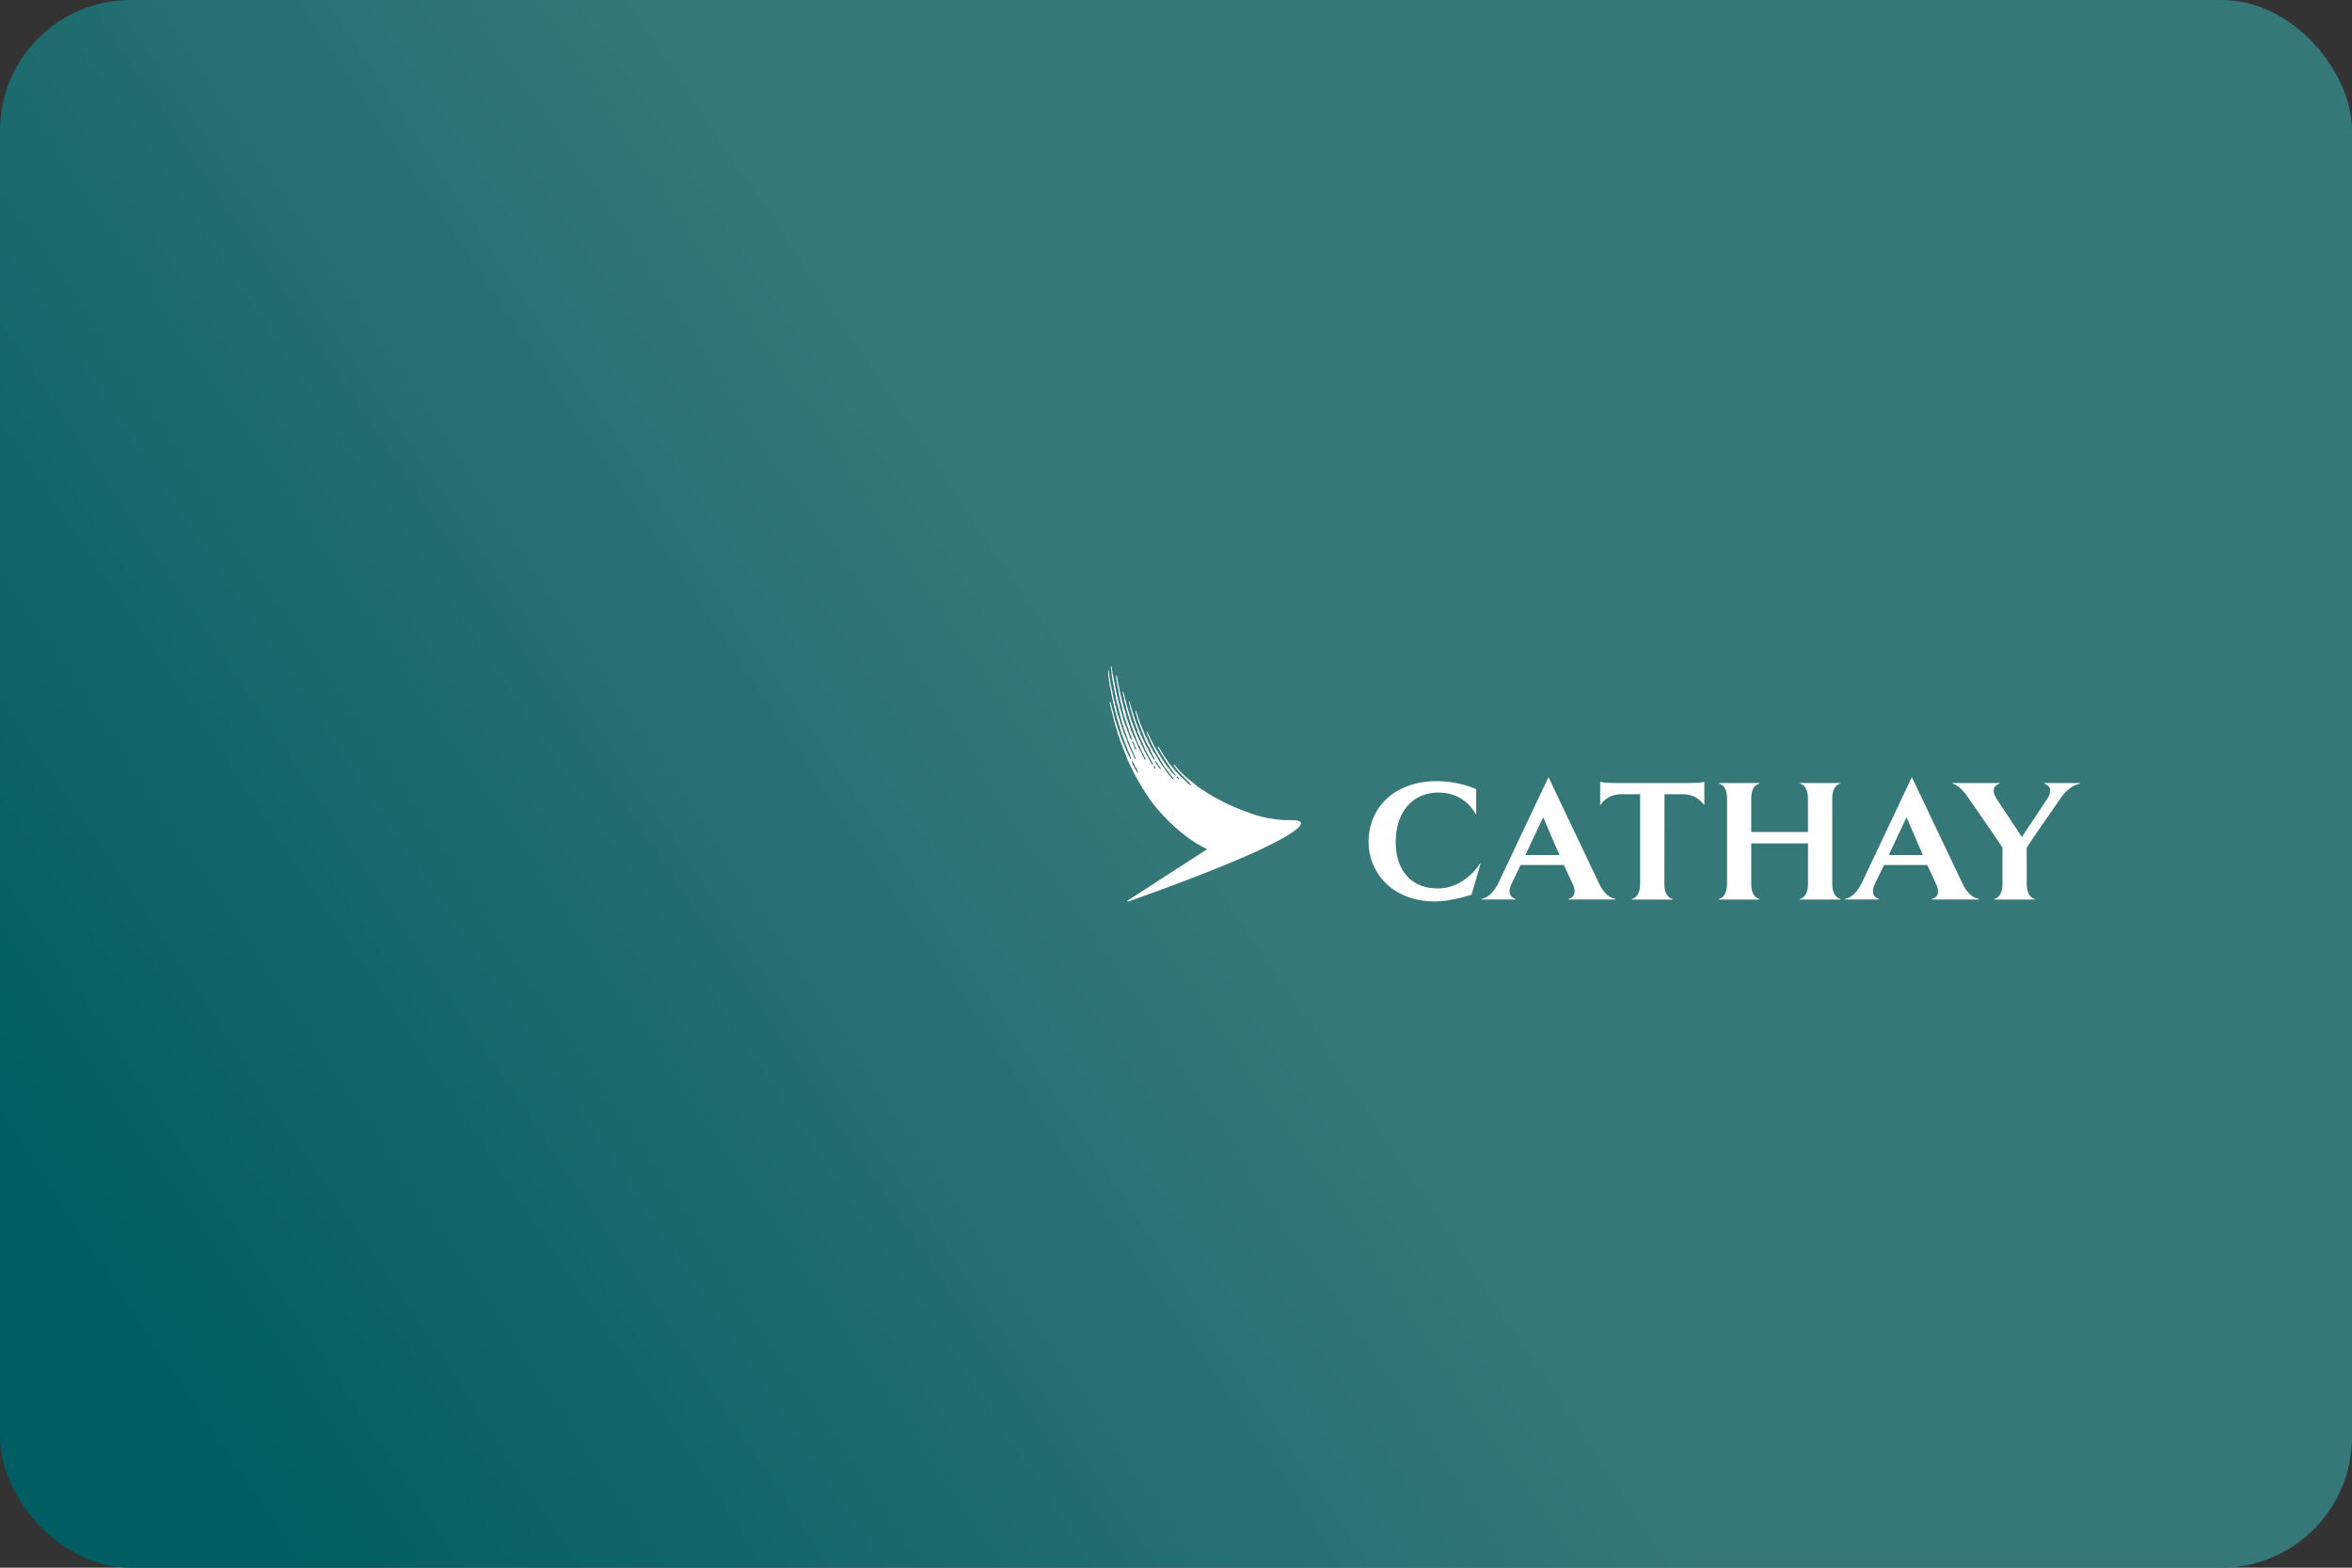 <?xml version="1.0" encoding="UTF-8"?>
<svg width="180px" height="120px" viewBox="0 0 180 120" version="1.1" xmlns="http://www.w3.org/2000/svg" xmlns:xlink="http://www.w3.org/1999/xlink">
    <rect x="0" y="0" width="180" height="120" fill="#333333" stroke="none"/>
    <title>full-green</title>
    <defs>
        <linearGradient x1="50%" y1="50%" x2="0%" y2="72.222%" id="linearGradient-1">
            <stop stop-color="#367878" offset="0%"></stop>
            <stop stop-color="#005D63" offset="100%"></stop>
        </linearGradient>
    </defs>
    <g id="Page-1" stroke="none" stroke-width="1" fill="none" fill-rule="evenodd">
        <g id="CX.com-member-benefit-page" transform="translate(-143, -1289)" fill-rule="nonzero">
            <g id="full-green" transform="translate(143, 1289)">
                <rect id="Rectangle" fill="url(#linearGradient-1)" x="0" y="0" width="180" height="120" rx="10"></rect>
                <g id="cathay-en" transform="translate(84.8, 51)" fill="#FFFFFF">
                    <path d="M14.756,11.975 C14.681,11.699 13.884,11.816 13.226,11.756 C12.63,11.704 11.863,11.593 10.94,11.272 C10.079,10.969 9.246,10.621 8.52,10.226 C8.52,10.226 8.223,10.068 8.192,10.051 C8.133,10.015 8.086,9.988 8.024,9.951 C7.99,9.929 7.934,9.895 7.896,9.88 C7.844,9.856 7.811,9.829 7.766,9.802 C7.722,9.773 7.659,9.743 7.616,9.716 C7.547,9.673 7.506,9.643 7.444,9.595 C7.406,9.567 7.385,9.557 7.334,9.529 C7.302,9.508 7.247,9.476 7.217,9.457 C7.159,9.419 7.123,9.386 7.065,9.348 C7.027,9.319 7.002,9.303 6.96,9.276 C6.915,9.252 6.875,9.218 6.837,9.191 C6.816,9.175 6.79,9.157 6.769,9.137 C6.727,9.095 6.685,9.057 6.639,9.024 C6.6,8.992 6.56,8.952 6.518,8.924 C6.494,8.903 6.449,8.865 6.424,8.846 C6.359,8.8 6.318,8.764 6.252,8.717 C6.211,8.686 6.175,8.643 6.134,8.61 C6.086,8.575 6.043,8.535 5.993,8.503 C5.963,8.478 5.927,8.451 5.903,8.424 C5.87,8.387 5.844,8.362 5.807,8.325 C5.782,8.298 5.738,8.267 5.712,8.24 C5.669,8.189 5.613,8.136 5.561,8.094 C5.528,8.062 5.518,8.048 5.506,8.032 C5.496,8.017 5.482,8.002 5.46,7.978 L5.413,7.93 C5.4,7.919 5.388,7.908 5.353,7.873 C5.342,7.862 5.322,7.833 5.303,7.808 C5.287,7.787 5.272,7.765 5.264,7.754 C5.229,7.717 5.207,7.697 5.187,7.671 C5.171,7.654 5.154,7.635 5.132,7.616 C5.119,7.602 5.108,7.586 5.1,7.57 C5.091,7.554 5.08,7.538 5.069,7.525 C5.048,7.501 5.034,7.511 5.03,7.514 C5.019,7.525 5.014,7.544 5.028,7.573 C5.044,7.605 5.069,7.64 5.085,7.66 C5.086,7.665 5.091,7.67 5.092,7.671 C5.097,7.682 5.103,7.692 5.108,7.703 C5.118,7.717 5.127,7.733 5.135,7.749 C5.162,7.782 5.19,7.808 5.212,7.835 L5.239,7.862 C5.254,7.881 5.27,7.9 5.283,7.919 C5.297,7.941 5.311,7.963 5.33,7.984 C5.339,7.991 5.345,8 5.355,8.011 C5.361,8.022 5.371,8.033 5.38,8.046 L5.424,8.091 C5.448,8.116 5.474,8.14 5.496,8.16 C5.514,8.176 5.534,8.197 5.554,8.217 C5.602,8.275 5.655,8.333 5.698,8.389 C5.723,8.421 5.767,8.444 5.797,8.467 C5.833,8.492 5.855,8.53 5.88,8.562 C5.9,8.586 5.943,8.622 5.96,8.649 C6.009,8.711 6.043,8.748 6.108,8.792 C6.145,8.822 6.175,8.846 6.207,8.887 C6.224,8.91 6.279,8.965 6.301,8.989 C6.353,9.057 6.376,9.122 6.369,9.122 C6.332,9.132 6.244,9.053 6.193,9.021 C6.148,8.992 6.142,8.981 6.103,8.949 C6.092,8.94 6.029,8.894 6.007,8.867 C5.99,8.849 5.943,8.8 5.927,8.78 C5.855,8.686 5.828,8.679 5.743,8.599 C5.68,8.537 5.606,8.483 5.545,8.425 C5.528,8.41 5.509,8.389 5.492,8.37 C5.474,8.349 5.449,8.33 5.432,8.313 C5.402,8.276 5.366,8.208 5.333,8.181 C5.297,8.154 5.272,8.132 5.237,8.101 C5.223,8.095 5.212,8.079 5.201,8.068 C5.182,8.057 5.162,8.041 5.149,8.022 C5.108,7.973 5.069,7.919 5.028,7.867 C5.011,7.84 4.981,7.819 4.964,7.794 C4.923,7.738 4.89,7.679 4.849,7.624 C4.792,7.549 4.712,7.495 4.654,7.42 C4.6,7.344 4.564,7.254 4.513,7.174 C4.49,7.138 4.454,7.111 4.429,7.081 C4.414,7.06 4.407,7.038 4.393,7.016 C4.365,6.974 4.333,6.93 4.302,6.887 C4.266,6.835 4.241,6.771 4.203,6.714 C4.197,6.705 4.182,6.67 4.164,6.638 C4.139,6.608 4.118,6.576 4.093,6.535 C4.069,6.495 4.055,6.468 4.038,6.438 C4.017,6.409 4.006,6.382 3.992,6.362 C3.981,6.342 3.955,6.306 3.945,6.29 C3.909,6.239 3.901,6.212 3.865,6.162 C3.843,6.135 3.819,6.109 3.802,6.117 C3.786,6.128 3.791,6.146 3.796,6.16 C3.808,6.203 3.808,6.197 3.827,6.228 C3.856,6.279 3.865,6.304 3.896,6.35 C3.909,6.374 3.934,6.427 3.955,6.457 C3.975,6.486 3.992,6.517 4.006,6.542 C4.019,6.57 4.041,6.635 4.065,6.662 C4.08,6.681 4.101,6.724 4.113,6.752 C4.145,6.811 4.181,6.859 4.212,6.905 C4.233,6.943 4.253,6.984 4.272,7.02 C4.313,7.084 4.362,7.139 4.403,7.203 L4.475,7.336 C4.498,7.373 4.533,7.403 4.555,7.441 C4.585,7.484 4.6,7.533 4.629,7.576 C4.649,7.613 4.681,7.643 4.703,7.679 C4.744,7.738 4.78,7.794 4.819,7.849 C4.843,7.881 4.871,7.905 4.893,7.936 C4.923,7.979 4.948,8.027 4.981,8.063 C5.019,8.1 5.028,8.122 5.059,8.156 C5.107,8.211 5.213,8.37 5.198,8.37 C5.132,8.378 5.008,8.235 4.951,8.184 C4.912,8.143 4.866,8.113 4.838,8.075 C4.797,8.016 4.765,7.952 4.725,7.898 C4.709,7.878 4.682,7.862 4.67,7.841 C4.64,7.805 4.613,7.765 4.58,7.73 C4.566,7.717 4.55,7.708 4.539,7.692 C4.487,7.624 4.445,7.554 4.393,7.484 C4.374,7.457 4.346,7.432 4.327,7.403 C4.311,7.383 4.302,7.36 4.286,7.335 C4.269,7.303 4.241,7.273 4.222,7.241 C4.206,7.219 4.197,7.194 4.181,7.174 C4.156,7.132 4.118,7.097 4.091,7.054 C4.071,7.02 4.066,6.978 4.044,6.941 C3.988,6.857 3.925,6.768 3.871,6.681 C3.859,6.658 3.851,6.635 3.838,6.609 C3.796,6.539 3.753,6.465 3.708,6.393 C3.692,6.368 3.686,6.338 3.667,6.314 C3.648,6.279 3.617,6.257 3.598,6.225 C3.581,6.2 3.573,6.176 3.56,6.149 C3.544,6.112 3.522,6.074 3.503,6.043 C3.492,6.019 3.486,5.996 3.472,5.976 C3.422,5.893 3.376,5.804 3.334,5.711 C3.309,5.661 3.276,5.619 3.254,5.569 C3.228,5.517 3.203,5.458 3.18,5.407 C3.166,5.372 3.151,5.336 3.144,5.301 C3.117,5.242 3.076,5.195 3.051,5.136 C3.034,5.1 3.024,5.061 3.008,5.028 C2.997,5.009 2.98,4.992 2.964,5.001 C2.952,5.009 2.95,5.025 2.96,5.057 C2.975,5.118 3.007,5.184 3.023,5.218 C3.054,5.285 3.067,5.357 3.098,5.423 C3.114,5.46 3.139,5.496 3.155,5.535 L3.241,5.725 C3.257,5.758 3.271,5.795 3.291,5.827 C3.299,5.847 3.316,5.868 3.324,5.885 C3.343,5.931 3.35,5.974 3.367,6.017 C3.39,6.06 3.423,6.096 3.439,6.139 C3.543,6.354 3.645,6.565 3.769,6.757 C3.802,6.811 3.819,6.877 3.854,6.932 C3.892,6.989 3.939,7.028 3.975,7.086 C4.002,7.132 4.011,7.194 4.035,7.241 C4.077,7.314 4.127,7.378 4.171,7.443 C4.182,7.463 4.186,7.484 4.198,7.501 C4.214,7.528 4.237,7.557 4.253,7.584 C4.275,7.621 4.286,7.66 4.311,7.692 C4.338,7.728 4.374,7.759 4.398,7.794 C4.432,7.84 4.454,7.892 4.487,7.935 C4.511,7.967 4.545,7.989 4.569,8.021 C4.607,8.07 4.737,8.24 4.775,8.29 C4.83,8.362 4.932,8.471 4.981,8.567 C4.995,8.599 5.045,8.665 5.034,8.679 C5.008,8.7 4.88,8.559 4.858,8.537 C4.806,8.484 4.759,8.414 4.714,8.356 C4.701,8.341 4.577,8.222 4.566,8.208 C4.555,8.192 4.544,8.175 4.533,8.156 C4.497,8.106 4.476,8.046 4.44,7.995 C4.424,7.978 4.403,7.962 4.387,7.941 C4.36,7.903 4.34,7.86 4.313,7.821 C4.269,7.762 4.212,7.711 4.17,7.648 C4.12,7.584 4.086,7.506 4.039,7.438 C4.014,7.406 3.986,7.379 3.964,7.344 C3.951,7.328 3.948,7.313 3.939,7.297 C3.92,7.271 3.896,7.239 3.885,7.209 C3.871,7.182 3.862,7.158 3.846,7.133 C3.797,7.054 3.746,6.97 3.697,6.889 C3.675,6.855 3.661,6.814 3.639,6.778 C3.602,6.72 3.551,6.67 3.515,6.608 C3.467,6.538 3.445,6.454 3.401,6.382 C3.372,6.336 3.335,6.293 3.309,6.247 C3.276,6.197 3.26,6.138 3.233,6.085 C3.206,6.039 3.17,5.995 3.148,5.949 C3.125,5.896 3.109,5.847 3.086,5.795 C3.071,5.768 3.051,5.739 3.04,5.711 C3.024,5.676 3.019,5.639 3.004,5.604 C2.961,5.507 2.894,5.415 2.85,5.32 C2.815,5.25 2.787,5.177 2.762,5.104 C2.749,5.065 2.741,5.025 2.722,4.988 C2.683,4.901 2.634,4.806 2.593,4.715 C2.578,4.669 2.561,4.62 2.545,4.576 C2.543,4.561 2.54,4.547 2.534,4.534 C2.515,4.493 2.493,4.453 2.477,4.412 C2.46,4.363 2.444,4.315 2.428,4.264 C2.367,4.109 2.309,3.933 2.251,3.769 C2.245,3.739 2.242,3.704 2.23,3.672 C2.202,3.588 2.171,3.502 2.141,3.418 C2.124,3.375 2.083,3.391 2.094,3.434 C2.105,3.491 2.114,3.507 2.12,3.552 C2.125,3.577 2.13,3.598 2.135,3.62 C2.141,3.648 2.157,3.679 2.164,3.704 C2.18,3.755 2.182,3.802 2.199,3.853 C2.223,3.918 2.246,3.987 2.27,4.055 C2.276,4.087 2.282,4.122 2.289,4.158 C2.301,4.19 2.312,4.225 2.323,4.253 C2.356,4.339 2.391,4.418 2.419,4.504 C2.43,4.552 2.444,4.599 2.457,4.65 C2.471,4.677 2.491,4.704 2.499,4.731 C2.512,4.752 2.513,4.776 2.523,4.801 C2.545,4.853 2.565,4.911 2.587,4.965 C2.608,5.009 2.634,5.055 2.652,5.104 C2.659,5.125 2.659,5.146 2.667,5.168 C2.718,5.312 2.776,5.463 2.836,5.598 C2.851,5.633 2.856,5.666 2.87,5.703 C2.883,5.731 2.902,5.758 2.913,5.789 C2.919,5.806 2.925,5.825 2.933,5.846 C2.952,5.884 2.982,5.917 3.002,5.955 C3.056,6.066 3.101,6.173 3.166,6.268 C3.228,6.354 3.254,6.474 3.299,6.581 C3.323,6.628 3.35,6.671 3.378,6.714 C3.392,6.736 3.401,6.765 3.412,6.787 C3.441,6.841 3.456,6.889 3.496,6.936 C3.522,6.978 3.519,6.989 3.543,7.043 C3.549,7.058 3.577,7.163 3.571,7.163 C3.562,7.17 3.511,7.138 3.496,7.117 C3.471,7.092 3.434,7.058 3.409,7.001 C3.397,6.97 3.372,6.922 3.359,6.895 C3.327,6.825 3.271,6.768 3.233,6.705 C3.208,6.67 3.197,6.625 3.177,6.586 C3.144,6.512 3.104,6.438 3.07,6.362 C3.056,6.331 3.034,6.303 3.015,6.273 C2.997,6.246 2.988,6.212 2.968,6.182 C2.93,6.119 2.883,6.049 2.851,5.979 C2.828,5.927 2.815,5.874 2.792,5.825 C2.785,5.809 2.771,5.793 2.762,5.777 C2.746,5.752 2.74,5.725 2.724,5.695 C2.707,5.655 2.682,5.619 2.661,5.577 C2.625,5.498 2.603,5.417 2.567,5.341 C2.549,5.301 2.52,5.269 2.504,5.234 C2.48,5.179 2.476,5.109 2.446,5.05 C2.381,4.896 2.303,4.738 2.242,4.572 C2.234,4.545 2.23,4.514 2.223,4.487 C2.198,4.414 2.164,4.349 2.136,4.28 C2.125,4.249 2.124,4.222 2.114,4.19 C2.097,4.141 2.073,4.09 2.056,4.044 C2.051,4.028 2.05,4.009 2.043,3.993 C2.025,3.95 2.012,3.896 1.992,3.85 C1.981,3.826 1.962,3.801 1.954,3.776 C1.935,3.728 1.94,3.672 1.926,3.625 C1.902,3.558 1.875,3.487 1.85,3.423 C1.839,3.385 1.836,3.348 1.82,3.31 C1.805,3.266 1.789,3.217 1.773,3.175 C1.756,3.128 1.757,3.083 1.742,3.034 C1.734,2.998 1.718,2.958 1.704,2.928 C1.682,2.861 1.673,2.793 1.651,2.734 C1.649,2.726 1.644,2.713 1.64,2.702 C1.633,2.685 1.621,2.669 1.605,2.674 C1.588,2.68 1.588,2.705 1.588,2.721 C1.592,2.766 1.61,2.809 1.624,2.848 C1.636,2.887 1.646,2.929 1.655,2.968 C1.662,2.994 1.66,3.02 1.666,3.047 C1.676,3.085 1.688,3.12 1.699,3.158 C1.709,3.191 1.704,3.231 1.712,3.258 C1.735,3.337 1.76,3.428 1.787,3.502 C1.798,3.542 1.801,3.588 1.813,3.62 C1.828,3.663 1.841,3.704 1.855,3.742 C1.868,3.779 1.871,3.807 1.883,3.839 C1.899,3.875 1.918,3.909 1.929,3.949 C1.941,3.996 1.941,4.045 1.957,4.09 C1.987,4.168 2.02,4.237 2.045,4.312 C2.054,4.337 2.056,4.366 2.065,4.393 C2.089,4.455 2.105,4.523 2.125,4.587 C2.16,4.674 2.202,4.763 2.23,4.852 C2.265,4.939 2.27,5.044 2.304,5.125 C2.323,5.166 2.361,5.192 2.378,5.23 C2.392,5.257 2.388,5.284 2.397,5.315 C2.407,5.349 2.422,5.38 2.433,5.412 C2.441,5.442 2.449,5.469 2.457,5.496 C2.471,5.53 2.496,5.561 2.507,5.593 C2.531,5.645 2.545,5.703 2.573,5.747 C2.593,5.782 2.623,5.815 2.644,5.857 C2.664,5.9 2.671,5.947 2.688,5.992 C2.718,6.058 2.755,6.12 2.777,6.192 C2.801,6.252 2.809,6.32 2.84,6.374 C2.867,6.431 2.906,6.481 2.938,6.535 C2.955,6.576 2.972,6.614 2.991,6.658 C3.007,6.687 3.035,6.719 3.056,6.752 C3.076,6.792 3.101,6.836 3.118,6.877 C3.134,6.911 3.139,6.941 3.155,6.97 C3.183,7.011 3.203,7.047 3.23,7.09 C3.254,7.127 3.28,7.176 3.298,7.219 C3.312,7.255 3.324,7.289 3.343,7.319 C3.365,7.347 3.392,7.376 3.409,7.405 C3.428,7.436 3.452,7.541 3.441,7.544 C3.422,7.552 3.359,7.493 3.34,7.473 C3.293,7.409 3.266,7.33 3.224,7.267 C3.175,7.197 3.145,7.158 3.109,7.079 C3.087,7.033 3.051,6.952 3.023,6.909 C2.997,6.871 2.964,6.836 2.946,6.793 C2.93,6.76 2.921,6.716 2.906,6.681 C2.883,6.63 2.836,6.597 2.812,6.547 C2.782,6.489 2.771,6.427 2.741,6.37 C2.729,6.346 2.708,6.316 2.697,6.287 C2.682,6.252 2.672,6.219 2.656,6.184 C2.623,6.112 2.573,6.054 2.543,5.981 C2.507,5.908 2.488,5.831 2.451,5.755 C2.433,5.719 2.402,5.682 2.383,5.641 C2.356,5.588 2.345,5.535 2.319,5.481 C2.304,5.449 2.282,5.417 2.267,5.385 C2.246,5.341 2.238,5.288 2.218,5.241 C2.168,5.131 2.12,5.022 2.072,4.912 C2.054,4.869 2.05,4.828 2.029,4.784 C2.014,4.747 1.993,4.714 1.976,4.674 C1.935,4.579 1.919,4.466 1.877,4.371 C1.855,4.321 1.83,4.276 1.809,4.225 C1.781,4.141 1.767,4.056 1.739,3.972 C1.693,3.844 1.655,3.707 1.61,3.584 C1.597,3.542 1.594,3.507 1.581,3.468 C1.567,3.429 1.555,3.391 1.54,3.355 C1.531,3.326 1.525,3.28 1.515,3.242 C1.482,3.133 1.449,3.025 1.413,2.915 C1.407,2.888 1.404,2.844 1.394,2.807 C1.391,2.79 1.379,2.766 1.375,2.75 C1.366,2.726 1.366,2.705 1.36,2.679 C1.33,2.599 1.31,2.505 1.283,2.426 C1.278,2.402 1.276,2.366 1.267,2.336 C1.231,2.224 1.214,2.085 1.171,1.98 C1.162,1.961 1.149,1.94 1.129,1.945 C1.108,1.95 1.113,1.972 1.115,1.99 C1.121,2.043 1.14,2.086 1.149,2.131 C1.152,2.148 1.152,2.175 1.152,2.197 C1.157,2.218 1.16,2.244 1.166,2.261 C1.187,2.329 1.209,2.409 1.229,2.477 C1.236,2.509 1.231,2.558 1.239,2.594 C1.267,2.701 1.288,2.829 1.328,2.928 C1.366,3.013 1.372,3.12 1.394,3.215 C1.404,3.255 1.407,3.296 1.41,3.339 C1.418,3.377 1.44,3.407 1.453,3.44 C1.462,3.466 1.462,3.487 1.47,3.51 C1.489,3.579 1.504,3.648 1.531,3.717 C1.547,3.764 1.572,3.81 1.588,3.858 C1.597,3.877 1.592,3.896 1.599,3.918 C1.61,3.966 1.619,4.014 1.635,4.061 C1.666,4.153 1.698,4.256 1.731,4.349 C1.75,4.402 1.754,4.453 1.773,4.504 C1.845,4.704 1.922,4.908 1.993,5.107 C2.007,5.15 2.018,5.195 2.029,5.238 C2.045,5.284 2.072,5.325 2.092,5.363 C2.117,5.417 2.12,5.471 2.141,5.527 C2.164,5.588 2.196,5.639 2.218,5.708 C2.229,5.739 2.242,5.774 2.256,5.806 C2.267,5.831 2.289,5.854 2.301,5.874 C2.317,5.915 2.32,5.968 2.341,6.006 C2.359,6.047 2.392,6.077 2.414,6.117 C2.438,6.151 2.439,6.193 2.457,6.235 C2.487,6.295 2.52,6.35 2.546,6.417 C2.559,6.444 2.565,6.47 2.576,6.495 C2.587,6.523 2.612,6.554 2.625,6.584 C2.625,6.584 2.628,6.584 2.628,6.586 C2.63,6.592 2.63,6.597 2.633,6.603 C2.634,6.617 2.639,6.633 2.644,6.644 C2.65,6.662 2.671,6.692 2.677,6.703 C2.682,6.709 2.696,6.725 2.707,6.739 C2.713,6.746 2.718,6.752 2.722,6.76 C2.749,6.8 2.751,6.862 2.773,6.906 C2.793,6.952 2.831,6.989 2.854,7.033 C2.87,7.07 2.878,7.158 2.859,7.16 C2.77,7.16 2.762,7.033 2.733,6.968 C2.707,6.914 2.672,6.871 2.644,6.82 C2.639,6.811 2.63,6.792 2.623,6.771 C2.617,6.755 2.609,6.736 2.603,6.72 C2.592,6.697 2.592,6.698 2.586,6.682 C2.576,6.666 2.551,6.635 2.543,6.617 L2.543,6.614 C2.507,6.56 2.483,6.481 2.457,6.442 C2.444,6.42 2.425,6.4 2.413,6.378 C2.391,6.342 2.378,6.3 2.361,6.257 C2.344,6.223 2.317,6.187 2.301,6.151 C2.281,6.106 2.278,6.049 2.257,6.003 C2.246,5.979 2.226,5.954 2.215,5.931 C2.191,5.877 2.175,5.822 2.149,5.771 C2.136,5.746 2.119,5.723 2.105,5.698 C2.086,5.655 2.073,5.609 2.051,5.566 C2.004,5.482 1.954,5.388 1.915,5.298 C1.893,5.242 1.883,5.188 1.86,5.136 C1.841,5.092 1.814,5.046 1.794,5.004 C1.781,4.976 1.776,4.947 1.765,4.917 C1.746,4.865 1.724,4.812 1.704,4.761 C1.693,4.73 1.684,4.65 1.676,4.619 C1.66,4.582 1.641,4.541 1.625,4.504 C1.602,4.449 1.592,4.39 1.567,4.333 C1.55,4.292 1.53,4.244 1.512,4.201 C1.498,4.163 1.497,4.13 1.481,4.093 C1.47,4.068 1.453,4.036 1.445,4.009 C1.431,3.977 1.424,3.923 1.413,3.88 C1.398,3.833 1.377,3.787 1.363,3.739 C1.352,3.704 1.352,3.621 1.341,3.601 C1.292,3.455 1.247,3.296 1.2,3.148 C1.182,3.083 1.171,3.013 1.151,2.947 C1.145,2.92 1.145,2.887 1.137,2.859 C1.124,2.818 1.105,2.772 1.094,2.732 C1.086,2.701 1.082,2.671 1.075,2.642 C1.067,2.612 1.052,2.579 1.041,2.548 C1.012,2.461 0.998,2.366 0.973,2.282 C0.962,2.244 0.962,2.197 0.954,2.164 C0.92,2.058 0.91,1.935 0.882,1.82 C0.876,1.788 0.868,1.756 0.862,1.724 C0.808,1.516 0.783,1.281 0.723,1.08 C0.712,1.042 0.725,0.994 0.719,0.951 C0.704,0.905 0.692,0.862 0.678,0.821 C0.671,0.799 0.671,0.783 0.667,0.762 C0.656,0.726 0.64,0.699 0.624,0.704 C0.602,0.713 0.605,0.734 0.605,0.762 C0.609,0.81 0.613,0.847 0.624,0.885 C0.629,0.919 0.626,0.943 0.634,0.973 C0.653,1.037 0.66,1.129 0.668,1.188 C0.673,1.213 0.671,1.245 0.676,1.275 C0.682,1.304 0.704,1.347 0.712,1.377 C0.719,1.421 0.719,1.478 0.723,1.523 C0.731,1.563 0.742,1.601 0.755,1.639 C0.763,1.67 0.755,1.702 0.766,1.732 C0.774,1.764 0.792,1.793 0.797,1.824 C0.803,1.866 0.797,1.92 0.805,1.951 C0.851,2.137 0.863,2.352 0.918,2.531 C0.924,2.558 0.924,2.583 0.931,2.607 C0.976,2.761 1.009,2.929 1.056,3.083 C1.061,3.106 1.061,3.131 1.067,3.158 C1.083,3.212 1.094,3.271 1.105,3.326 C1.113,3.35 1.113,3.372 1.118,3.396 C1.134,3.455 1.155,3.509 1.173,3.566 C1.181,3.593 1.182,3.617 1.187,3.645 C1.192,3.668 1.203,3.691 1.209,3.71 C1.218,3.744 1.215,3.776 1.225,3.802 C1.231,3.822 1.247,3.839 1.251,3.86 C1.258,3.891 1.262,3.923 1.272,3.956 C1.283,3.996 1.303,4.034 1.32,4.072 C1.333,4.104 1.333,4.136 1.344,4.168 C1.368,4.225 1.391,4.287 1.41,4.344 C1.429,4.392 1.431,4.439 1.449,4.488 C1.46,4.518 1.473,4.552 1.484,4.584 C1.492,4.609 1.497,4.631 1.504,4.658 C1.514,4.682 1.539,4.72 1.555,4.749 C1.566,4.784 1.561,4.828 1.572,4.865 C1.583,4.903 1.603,4.931 1.618,4.965 C1.629,5.001 1.629,5.034 1.636,5.071 C1.646,5.1 1.665,5.125 1.676,5.15 C1.687,5.179 1.698,5.211 1.709,5.238 C1.715,5.258 1.734,5.279 1.742,5.3 C1.756,5.333 1.77,5.369 1.783,5.406 C1.805,5.454 1.808,5.519 1.823,5.576 C1.828,5.592 1.825,5.633 1.814,5.636 C1.792,5.639 1.765,5.603 1.75,5.581 C1.724,5.544 1.698,5.498 1.677,5.452 C1.671,5.435 1.666,5.419 1.662,5.401 C1.649,5.363 1.635,5.32 1.618,5.279 C1.608,5.257 1.592,5.23 1.583,5.204 C1.57,5.168 1.577,5.123 1.563,5.092 C1.552,5.065 1.53,5.044 1.515,5.017 C1.508,4.992 1.504,4.965 1.493,4.942 C1.481,4.912 1.465,4.885 1.446,4.858 C1.435,4.831 1.435,4.804 1.426,4.769 C1.415,4.733 1.404,4.695 1.388,4.661 C1.372,4.625 1.35,4.591 1.335,4.552 C1.328,4.534 1.324,4.514 1.317,4.493 C1.308,4.466 1.294,4.434 1.283,4.412 C1.278,4.39 1.273,4.369 1.266,4.349 C1.251,4.318 1.236,4.287 1.225,4.253 C1.215,4.226 1.214,4.199 1.203,4.172 C1.187,4.126 1.173,4.074 1.157,4.028 C1.146,3.991 1.145,3.956 1.134,3.922 C1.119,3.88 1.102,3.839 1.088,3.798 C1.075,3.764 1.072,3.726 1.063,3.694 C1.047,3.648 1.025,3.609 1.009,3.561 C1,3.523 1,3.487 0.994,3.452 C0.967,3.364 0.939,3.269 0.91,3.18 C0.882,3.08 0.877,2.966 0.847,2.866 C0.829,2.796 0.805,2.728 0.783,2.658 C0.774,2.62 0.774,2.585 0.766,2.548 C0.745,2.472 0.719,2.366 0.692,2.285 C0.678,2.24 0.681,2.196 0.668,2.148 C0.656,2.102 0.653,2.047 0.64,1.996 C0.629,1.964 0.62,1.945 0.613,1.904 C0.604,1.866 0.605,1.818 0.599,1.788 C0.593,1.756 0.541,1.581 0.536,1.55 C0.532,1.52 0.532,1.458 0.528,1.44 C0.525,1.424 0.499,1.347 0.497,1.331 C0.492,1.31 0.492,1.288 0.483,1.246 C0.477,1.207 0.455,1.123 0.45,1.097 C0.445,1.074 0.445,1.021 0.44,0.999 C0.436,0.97 0.42,0.915 0.409,0.873 C0.395,0.824 0.407,0.77 0.392,0.723 C0.382,0.686 0.368,0.654 0.356,0.619 C0.349,0.591 0.34,0.553 0.34,0.534 C0.335,0.51 0.335,0.453 0.334,0.432 C0.334,0.404 0.321,0.357 0.318,0.315 C0.315,0.261 0.302,0.199 0.293,0.165 C0.288,0.145 0.29,0.119 0.286,0.102 C0.271,0.048 0.257,-0.005 0.227,0 C0.208,0.002 0.2,0.018 0.209,0.056 C0.22,0.097 0.223,0.13 0.235,0.175 C0.244,0.197 0.244,0.253 0.246,0.272 C0.246,0.303 0.247,0.308 0.252,0.337 C0.252,0.348 0.257,0.378 0.258,0.391 C0.263,0.41 0.271,0.437 0.271,0.453 L0.271,0.518 C0.271,0.534 0.271,0.538 0.274,0.564 C0.282,0.589 0.283,0.591 0.286,0.613 C0.288,0.632 0.286,0.65 0.286,0.664 C0.286,0.683 0.29,0.699 0.294,0.719 C0.305,0.756 0.33,0.808 0.321,0.861 C0.31,0.919 0.326,0.973 0.34,1.021 C0.346,1.054 0.34,1.089 0.346,1.118 L0.378,1.251 C0.387,1.291 0.382,1.323 0.392,1.356 C0.404,1.405 0.439,1.472 0.44,1.491 C0.445,1.515 0.442,1.574 0.45,1.612 C0.456,1.648 0.466,1.691 0.467,1.716 C0.47,1.737 0.467,1.75 0.47,1.766 C0.472,1.783 0.497,1.867 0.5,1.89 C0.505,1.913 0.503,1.924 0.508,1.947 C0.513,1.969 0.532,2.059 0.535,2.09 C0.539,2.118 0.536,2.137 0.541,2.164 C0.552,2.212 0.571,2.248 0.579,2.291 C0.587,2.324 0.583,2.344 0.588,2.37 C0.598,2.41 0.61,2.447 0.618,2.485 C0.624,2.515 0.624,2.545 0.629,2.574 C0.642,2.639 0.651,2.705 0.668,2.771 C0.681,2.809 0.703,2.845 0.714,2.882 C0.723,2.915 0.725,2.95 0.734,2.983 C0.742,3.013 0.763,3.04 0.77,3.074 C0.777,3.096 0.774,3.125 0.778,3.153 C0.788,3.183 0.802,3.212 0.805,3.247 C0.813,3.269 0.808,3.291 0.813,3.317 C0.821,3.344 0.835,3.367 0.841,3.393 C0.847,3.428 0.847,3.464 0.857,3.495 C0.866,3.534 0.882,3.572 0.895,3.609 C0.907,3.642 0.902,3.679 0.909,3.715 C0.931,3.794 0.957,3.882 0.984,3.955 C0.997,3.993 0.994,4.036 1.005,4.079 C1.016,4.106 1.03,4.126 1.041,4.152 C1.05,4.177 1.044,4.206 1.05,4.233 C1.063,4.284 1.071,4.347 1.088,4.393 C1.104,4.445 1.135,4.491 1.155,4.541 C1.173,4.595 1.176,4.65 1.192,4.704 C1.209,4.752 1.231,4.799 1.25,4.839 C1.266,4.88 1.261,4.931 1.276,4.971 C1.289,5.017 1.32,5.05 1.339,5.096 C1.361,5.147 1.372,5.199 1.388,5.252 C1.393,5.274 1.398,5.295 1.402,5.32 C1.423,5.385 1.457,5.442 1.481,5.506 C1.489,5.538 1.492,5.561 1.5,5.588 C1.515,5.636 1.536,5.682 1.556,5.73 C1.575,5.768 1.599,5.806 1.618,5.847 C1.635,5.884 1.636,5.922 1.655,5.96 C1.666,5.996 1.684,6.038 1.699,6.074 C1.709,6.098 1.709,6.119 1.72,6.144 C1.762,6.246 1.819,6.347 1.866,6.449 C1.893,6.503 1.904,6.563 1.929,6.619 C1.949,6.665 1.973,6.705 1.993,6.752 C2.004,6.782 2.009,6.811 2.023,6.839 C2.047,6.893 2.083,6.949 2.108,7.006 C2.114,7.017 2.133,7.076 2.124,7.1 C2.124,7.101 2.12,7.106 2.119,7.106 C2.103,7.111 2.067,7.084 2.05,7.065 C1.984,7 1.973,6.877 1.93,6.793 C1.918,6.771 1.902,6.744 1.888,6.719 C1.882,6.701 1.878,6.685 1.871,6.67 C1.841,6.614 1.808,6.568 1.783,6.508 C1.765,6.468 1.76,6.42 1.745,6.382 C1.668,6.22 1.583,6.065 1.514,5.904 C1.481,5.831 1.473,5.746 1.446,5.666 C1.429,5.62 1.399,5.581 1.382,5.538 C1.366,5.503 1.363,5.465 1.346,5.431 C1.324,5.384 1.294,5.342 1.278,5.29 C1.267,5.258 1.262,5.225 1.25,5.195 C1.236,5.157 1.21,5.128 1.196,5.096 C1.176,5.044 1.171,4.993 1.152,4.934 C1.145,4.906 1.134,4.871 1.121,4.842 C1.113,4.817 1.11,4.79 1.102,4.763 C1.082,4.701 1.046,4.647 1.02,4.587 C1.005,4.544 1.009,4.491 0.994,4.45 C0.978,4.417 0.951,4.39 0.935,4.355 C0.923,4.318 0.935,4.274 0.924,4.231 C0.914,4.19 0.898,4.152 0.884,4.114 C0.877,4.087 0.876,4.063 0.866,4.041 C0.847,3.988 0.83,3.939 0.813,3.891 C0.805,3.864 0.805,3.842 0.794,3.817 C0.781,3.79 0.758,3.763 0.747,3.728 C0.734,3.68 0.731,3.629 0.72,3.579 C0.7,3.518 0.678,3.466 0.66,3.404 C0.653,3.385 0.653,3.366 0.649,3.345 C0.634,3.29 0.626,3.228 0.613,3.175 C0.605,3.148 0.609,3.125 0.602,3.099 C0.587,3.048 0.568,2.994 0.552,2.947 C0.544,2.913 0.541,2.882 0.535,2.852 C0.513,2.769 0.487,2.674 0.462,2.596 C0.458,2.572 0.461,2.553 0.451,2.529 C0.436,2.467 0.409,2.391 0.395,2.329 C0.389,2.291 0.389,2.255 0.379,2.221 C0.371,2.177 0.356,2.137 0.346,2.094 C0.345,2.074 0.346,2.058 0.346,2.043 C0.341,2.015 0.34,1.985 0.335,1.961 C0.308,1.847 0.263,1.712 0.241,1.599 C0.23,1.558 0.23,1.516 0.225,1.478 C0.22,1.448 0.219,1.416 0.209,1.388 C0.2,1.358 0.187,1.329 0.183,1.297 C0.178,1.25 0.176,1.202 0.168,1.156 C0.168,1.151 0.168,1.15 0.167,1.145 C0.161,1.089 0.131,0.97 0.125,0.924 C0.115,0.869 0.109,0.815 0.102,0.758 C0.102,0.723 0.095,0.686 0.092,0.648 C0.082,0.591 0.068,0.538 0.063,0.48 C0.06,0.438 0.062,0.404 0.057,0.372 C0.055,0.348 0.052,0.313 0.026,0.313 C-0.001,0.313 0.003,0.343 9.71680128e-05,0.369 C-0.001,0.427 0.01,0.507 0.015,0.543 C0.024,0.611 0.016,0.68 0.024,0.75 C0.029,0.789 0.041,0.829 0.046,0.864 C0.055,0.931 0.062,0.999 0.068,1.061 L0.068,1.064 C0.071,1.096 0.073,1.123 0.079,1.151 C0.079,1.154 0.079,1.156 0.082,1.159 L0.082,1.164 L0.082,1.169 C0.087,1.181 0.088,1.196 0.093,1.207 C0.099,1.231 0.098,1.251 0.104,1.278 C0.125,1.356 0.12,1.44 0.14,1.515 C0.168,1.626 0.184,1.745 0.219,1.858 C0.227,1.888 0.219,1.921 0.227,1.956 C0.239,1.99 0.247,2.024 0.255,2.058 C0.263,2.101 0.257,2.143 0.267,2.185 C0.277,2.224 0.29,2.264 0.299,2.302 C0.313,2.345 0.313,2.393 0.326,2.442 C0.34,2.493 0.356,2.547 0.363,2.594 C0.376,2.653 0.379,2.718 0.392,2.775 C0.4,2.828 0.429,2.887 0.44,2.942 C0.44,2.958 0.44,2.977 0.442,2.998 C0.45,3.036 0.461,3.077 0.47,3.112 C0.473,3.131 0.472,3.144 0.478,3.164 C0.497,3.237 0.519,3.326 0.539,3.396 C0.546,3.417 0.547,3.439 0.552,3.46 C0.568,3.509 0.582,3.547 0.588,3.572 C0.593,3.598 0.598,3.626 0.602,3.653 C0.613,3.691 0.626,3.723 0.631,3.76 C0.637,3.787 0.642,3.81 0.649,3.837 C0.657,3.869 0.671,3.898 0.684,3.929 C0.704,3.993 0.709,4.063 0.73,4.126 C0.742,4.163 0.761,4.199 0.774,4.237 C0.783,4.276 0.788,4.318 0.799,4.36 C0.818,4.422 0.841,4.493 0.863,4.555 C0.891,4.63 0.907,4.714 0.931,4.78 C0.942,4.811 0.94,4.838 0.95,4.869 C0.972,4.937 0.994,5.017 1.016,5.087 C1.028,5.125 1.028,5.161 1.044,5.198 C1.067,5.257 1.102,5.309 1.124,5.368 C1.141,5.422 1.146,5.471 1.166,5.522 C1.192,5.587 1.22,5.65 1.247,5.72 C1.262,5.768 1.27,5.815 1.288,5.862 C1.303,5.896 1.325,5.938 1.344,5.974 C1.357,6.008 1.371,6.043 1.379,6.076 C1.388,6.101 1.415,6.146 1.435,6.181 C1.456,6.228 1.46,6.277 1.476,6.327 C1.504,6.404 1.54,6.484 1.572,6.554 C1.586,6.581 1.588,6.606 1.599,6.638 C1.618,6.687 1.651,6.725 1.671,6.771 C1.691,6.816 1.698,6.863 1.715,6.906 C1.745,6.97 1.767,7.006 1.765,7.097 C1.765,7.103 1.762,7.111 1.754,7.113 C1.739,7.119 1.72,7.092 1.709,7.084 C1.66,7.033 1.655,6.99 1.624,6.922 C1.577,6.82 1.519,6.728 1.471,6.63 C1.451,6.581 1.44,6.523 1.415,6.473 C1.402,6.441 1.382,6.406 1.368,6.374 C1.344,6.33 1.333,6.282 1.31,6.241 C1.278,6.177 1.25,6.108 1.223,6.043 C1.21,6.014 1.21,5.99 1.2,5.968 C1.187,5.939 1.171,5.915 1.157,5.889 C1.141,5.847 1.13,5.795 1.113,5.752 C1.077,5.673 1.036,5.587 1.003,5.503 C0.978,5.423 0.962,5.352 0.934,5.268 C0.923,5.238 0.907,5.199 0.898,5.168 C0.887,5.136 0.887,5.112 0.877,5.084 C0.851,5.012 0.818,4.934 0.788,4.868 C0.772,4.833 0.767,4.799 0.755,4.763 C0.739,4.72 0.72,4.669 0.704,4.625 C0.684,4.571 0.682,4.504 0.66,4.441 C0.615,4.315 0.555,4.179 0.516,4.041 C0.51,4.009 0.513,3.977 0.503,3.945 C0.481,3.877 0.458,3.801 0.439,3.728 C0.414,3.648 0.418,3.563 0.392,3.482 C0.36,3.38 0.326,3.275 0.293,3.175 C0.283,3.142 0.288,3.112 0.279,3.08 C0.257,2.999 0.23,2.909 0.203,2.836 C0.189,2.801 0.189,2.761 0.176,2.728 C0.161,2.685 0.12,2.701 0.121,2.748 C0.125,2.79 0.14,2.844 0.145,2.864 C0.15,2.896 0.15,2.925 0.156,2.955 C0.167,3.009 0.184,3.056 0.2,3.104 C0.216,3.158 0.216,3.202 0.231,3.258 C0.241,3.282 0.252,3.314 0.257,3.339 C0.274,3.391 0.274,3.448 0.293,3.495 C0.305,3.534 0.318,3.579 0.329,3.62 C0.337,3.648 0.335,3.672 0.345,3.696 C0.356,3.744 0.371,3.794 0.387,3.839 C0.395,3.869 0.392,3.893 0.398,3.918 C0.409,3.956 0.418,3.996 0.429,4.03 C0.439,4.066 0.439,4.114 0.447,4.15 C0.47,4.217 0.494,4.287 0.516,4.349 C0.539,4.417 0.541,4.491 0.568,4.561 C0.613,4.688 0.653,4.833 0.7,4.958 C0.712,4.992 0.708,5.025 0.719,5.06 C0.731,5.114 0.742,5.168 0.761,5.22 C0.772,5.246 0.788,5.273 0.799,5.298 C0.813,5.328 0.815,5.358 0.83,5.392 C0.841,5.417 0.857,5.444 0.866,5.469 C0.882,5.511 0.877,5.56 0.893,5.596 C0.904,5.628 0.92,5.66 0.931,5.692 C0.945,5.726 0.945,5.763 0.957,5.795 C0.972,5.825 0.992,5.854 1.003,5.879 C1.016,5.908 1.019,5.936 1.03,5.965 C1.041,5.995 1.056,6.027 1.071,6.055 C1.083,6.085 1.086,6.12 1.099,6.155 C1.11,6.182 1.13,6.212 1.141,6.241 C1.152,6.273 1.152,6.309 1.166,6.342 C1.184,6.393 1.214,6.433 1.236,6.484 C1.25,6.516 1.251,6.555 1.267,6.59 C1.286,6.633 1.31,6.674 1.328,6.712 C1.352,6.767 1.375,6.824 1.394,6.873 C1.435,6.965 1.451,7.065 1.489,7.155 C1.523,7.219 1.561,7.286 1.592,7.347 C1.608,7.384 1.613,7.422 1.63,7.459 C1.651,7.5 1.68,7.532 1.698,7.573 C1.713,7.613 1.724,7.651 1.74,7.69 C1.762,7.74 1.797,7.787 1.819,7.833 C1.831,7.862 1.839,7.892 1.85,7.916 C1.875,7.973 1.918,8.016 1.94,8.073 C1.954,8.106 1.967,8.143 1.977,8.179 C2.007,8.235 2.047,8.286 2.077,8.341 C2.097,8.387 2.109,8.43 2.133,8.471 C2.172,8.532 2.198,8.573 2.235,8.637 C2.26,8.675 2.293,8.737 2.312,8.776 C2.331,8.822 2.366,8.856 2.386,8.898 C2.403,8.94 2.43,8.984 2.452,9.026 C2.48,9.071 2.504,9.103 2.531,9.143 C2.578,9.213 2.604,9.287 2.65,9.359 C2.682,9.406 2.715,9.456 2.751,9.502 C2.84,9.626 2.968,9.851 3.024,9.927 C3.07,9.986 3.107,10.06 3.148,10.121 C3.181,10.172 3.224,10.221 3.257,10.264 C3.287,10.305 3.309,10.345 3.335,10.386 L3.361,10.416 C4.514,11.896 5.701,12.878 6.705,13.522 L6.702,13.522 C7.235,13.856 7.52,13.953 7.52,13.953 C7.587,13.983 7.538,14.031 7.506,14.053 L1.552,17.9 C1.534,17.911 1.487,17.944 1.504,17.984 C1.52,18.013 1.581,17.995 1.597,17.99 C6.375,16.296 9.842,14.904 11.962,13.888 C14.11,12.856 14.832,12.267 14.756,11.975 M2.04,6.284 C2.029,6.261 2.018,6.236 2.009,6.214 C1.998,6.187 1.998,6.16 1.987,6.138 C1.949,6.05 1.908,5.958 1.868,5.874 C1.852,5.841 1.831,5.774 1.845,5.731 C1.847,5.725 1.861,5.73 1.866,5.731 C1.878,5.746 1.888,5.752 1.899,5.766 C1.908,5.777 1.91,5.79 1.918,5.804 C1.935,5.833 1.96,5.863 1.976,5.893 C2.007,5.963 2.014,6.038 2.045,6.106 C2.065,6.149 2.098,6.187 2.12,6.231 C2.13,6.255 2.136,6.279 2.146,6.306 C2.15,6.327 2.149,6.35 2.15,6.366 C2.15,6.389 2.149,6.404 2.139,6.404 C2.083,6.401 2.065,6.327 2.04,6.284 M2.292,8.129 C2.289,8.136 2.285,8.143 2.273,8.143 C2.21,8.14 2.191,8.046 2.164,8 C2.139,7.967 2.12,7.924 2.098,7.889 C2.081,7.862 2.059,7.835 2.045,7.808 C2.028,7.77 2.023,7.73 1.999,7.698 C1.988,7.681 1.968,7.665 1.957,7.648 C1.924,7.602 1.893,7.552 1.868,7.493 C1.863,7.47 1.86,7.451 1.852,7.427 C1.841,7.392 1.825,7.352 1.813,7.314 C1.808,7.294 1.803,7.257 1.808,7.244 C1.809,7.238 1.813,7.233 1.817,7.235 C1.863,7.244 1.913,7.363 1.935,7.405 C1.962,7.452 2.003,7.489 2.028,7.538 C2.045,7.584 2.051,7.638 2.077,7.681 C2.094,7.713 2.124,7.74 2.144,7.771 C2.171,7.809 2.188,7.865 2.21,7.908 C2.23,7.959 2.265,7.998 2.285,8.048 C2.293,8.07 2.298,8.106 2.292,8.129 M3.629,7.855 C3.601,7.851 3.585,7.833 3.566,7.819 C3.518,7.782 3.477,7.722 3.475,7.638 C3.475,7.627 3.477,7.624 3.483,7.624 C3.543,7.624 3.604,7.714 3.628,7.759 C3.632,7.774 3.648,7.808 3.645,7.83 C3.645,7.846 3.639,7.852 3.629,7.855 M4.03,7.871 C3.991,7.884 3.896,7.774 3.87,7.73 C3.818,7.655 3.769,7.573 3.714,7.5 C3.665,7.43 3.612,7.384 3.598,7.27 C3.598,7.255 3.588,7.219 3.598,7.219 C3.651,7.224 3.703,7.319 3.728,7.357 C3.749,7.384 3.771,7.409 3.791,7.436 C3.813,7.478 3.827,7.527 3.854,7.565 C3.887,7.613 3.928,7.654 3.964,7.702 C3.983,7.727 4.008,7.749 4.019,7.782 C4.027,7.802 4.044,7.865 4.03,7.871 M5.435,8.657 C5.38,8.663 5.313,8.579 5.286,8.538 C5.276,8.527 5.245,8.46 5.254,8.451 C5.265,8.44 5.33,8.462 5.349,8.476 C5.391,8.511 5.427,8.559 5.449,8.643 C5.449,8.654 5.44,8.657 5.435,8.657" id="Fill-1"></path>
                    <path d="M37.588,16.649 L33.706,8.487 L29.845,16.649 C29.269,17.765 28.63,17.79 28.63,17.79 L28.575,17.85 L31.215,17.85 L31.152,17.79 C31.152,17.79 30.415,17.643 30.883,16.649 L31.575,15.209 L34.883,15.209 L35.553,16.649 C36.021,17.643 35.284,17.79 35.284,17.79 L35.226,17.85 L38.862,17.85 L38.8,17.79 C38.8,17.79 38.13,17.785 37.588,16.649 L37.588,16.649 Z M31.938,14.45 L33.3,11.557 L34.542,14.45 L31.938,14.45 Z M25.224,17.009 C23.324,17.009 22.015,15.75 22.015,13.456 C22.015,11.161 23.288,9.665 25.293,9.665 C27.372,9.665 28.122,11.299 28.122,11.299 L28.174,11.342 L28.174,9.41 C28.174,9.41 26.928,8.795 25.15,8.795 C21.947,8.795 19.935,10.792 19.935,13.467 C19.935,15.622 21.595,18 25.023,18 C26.313,18 27.819,17.484 27.819,17.484 L28.512,15.091 L28.435,15.144 C28.435,15.144 27.313,17.009 25.224,17.009 L25.224,17.009 Z M71.629,8.938 L71.692,8.997 C71.692,8.997 72.47,9.219 71.882,10.143 C71.596,10.594 70.727,11.85 69.935,13.066 C69.138,11.85 68.283,10.586 67.994,10.137 C67.41,9.21 68.192,8.997 68.192,8.997 L68.252,8.938 L64.614,8.938 L64.672,8.997 C64.672,8.997 65.198,9.087 65.888,10.137 C66.179,10.581 67.655,12.664 68.45,13.882 L68.45,16.654 C68.45,17.706 67.86,17.797 67.86,17.797 L67.799,17.855 L70.958,17.855 L70.895,17.797 C70.895,17.797 70.307,17.706 70.307,16.654 C70.307,16.209 70.303,15.096 70.303,13.882 C71.098,12.664 72.575,10.589 72.869,10.143 C73.553,9.094 74.337,8.997 74.337,8.997 L74.4,8.938 L71.629,8.938 Z M65.398,16.649 L61.516,8.487 L57.654,16.649 C57.079,17.765 56.443,17.79 56.443,17.79 L56.381,17.85 L59.019,17.85 L58.963,17.79 C58.963,17.79 58.226,17.643 58.692,16.649 L59.386,15.209 L62.695,15.209 L63.362,16.649 C63.836,17.643 63.095,17.79 63.095,17.79 L63.036,17.85 L66.672,17.85 L66.609,17.79 C66.609,17.79 65.94,17.785 65.398,16.649 L65.398,16.649 Z M59.748,14.45 L61.11,11.557 L62.354,14.45 L59.748,14.45 Z M38.852,8.938 C37.813,8.938 37.665,8.836 37.665,8.836 L37.66,10.613 L37.723,10.565 C37.723,10.565 38.198,9.799 39.235,9.799 L40.719,9.799 L40.719,16.654 C40.719,17.706 40.131,17.797 40.131,17.797 L40.066,17.855 L43.227,17.855 L43.166,17.797 C43.166,17.797 42.576,17.706 42.576,16.654 L42.586,9.799 L44.032,9.799 C45.073,9.799 45.573,10.565 45.573,10.565 L45.633,10.613 L45.636,8.836 C45.636,8.836 45.488,8.938 44.448,8.938 L38.852,8.938 Z M55.424,16.654 C55.424,15.603 55.423,11.173 55.423,10.122 C55.423,9.07 56.012,8.995 56.012,8.995 L56.072,8.936 L52.914,8.936 L52.971,8.995 C52.971,8.995 53.562,9.07 53.562,10.122 C53.562,11.173 53.567,12.688 53.567,12.688 L49.224,12.688 L49.224,10.122 C49.224,9.07 49.818,8.997 49.818,8.997 L49.873,8.938 L46.717,8.938 L46.78,8.997 C46.78,8.997 47.37,9.07 47.37,10.122 L47.37,16.654 C47.37,17.706 46.78,17.797 46.78,17.797 L46.717,17.855 L49.873,17.855 L49.818,17.797 C49.818,17.797 49.224,17.706 49.224,16.654 L49.224,13.561 L53.567,13.561 L53.567,16.654 C53.567,17.706 52.98,17.797 52.98,17.797 L52.919,17.855 L56.076,17.855 L56.017,17.797 C56.017,17.797 55.424,17.706 55.424,16.654 L55.424,16.654 Z" id="Fill-3"></path>
                </g>
            </g>
        </g>
    </g>
</svg>